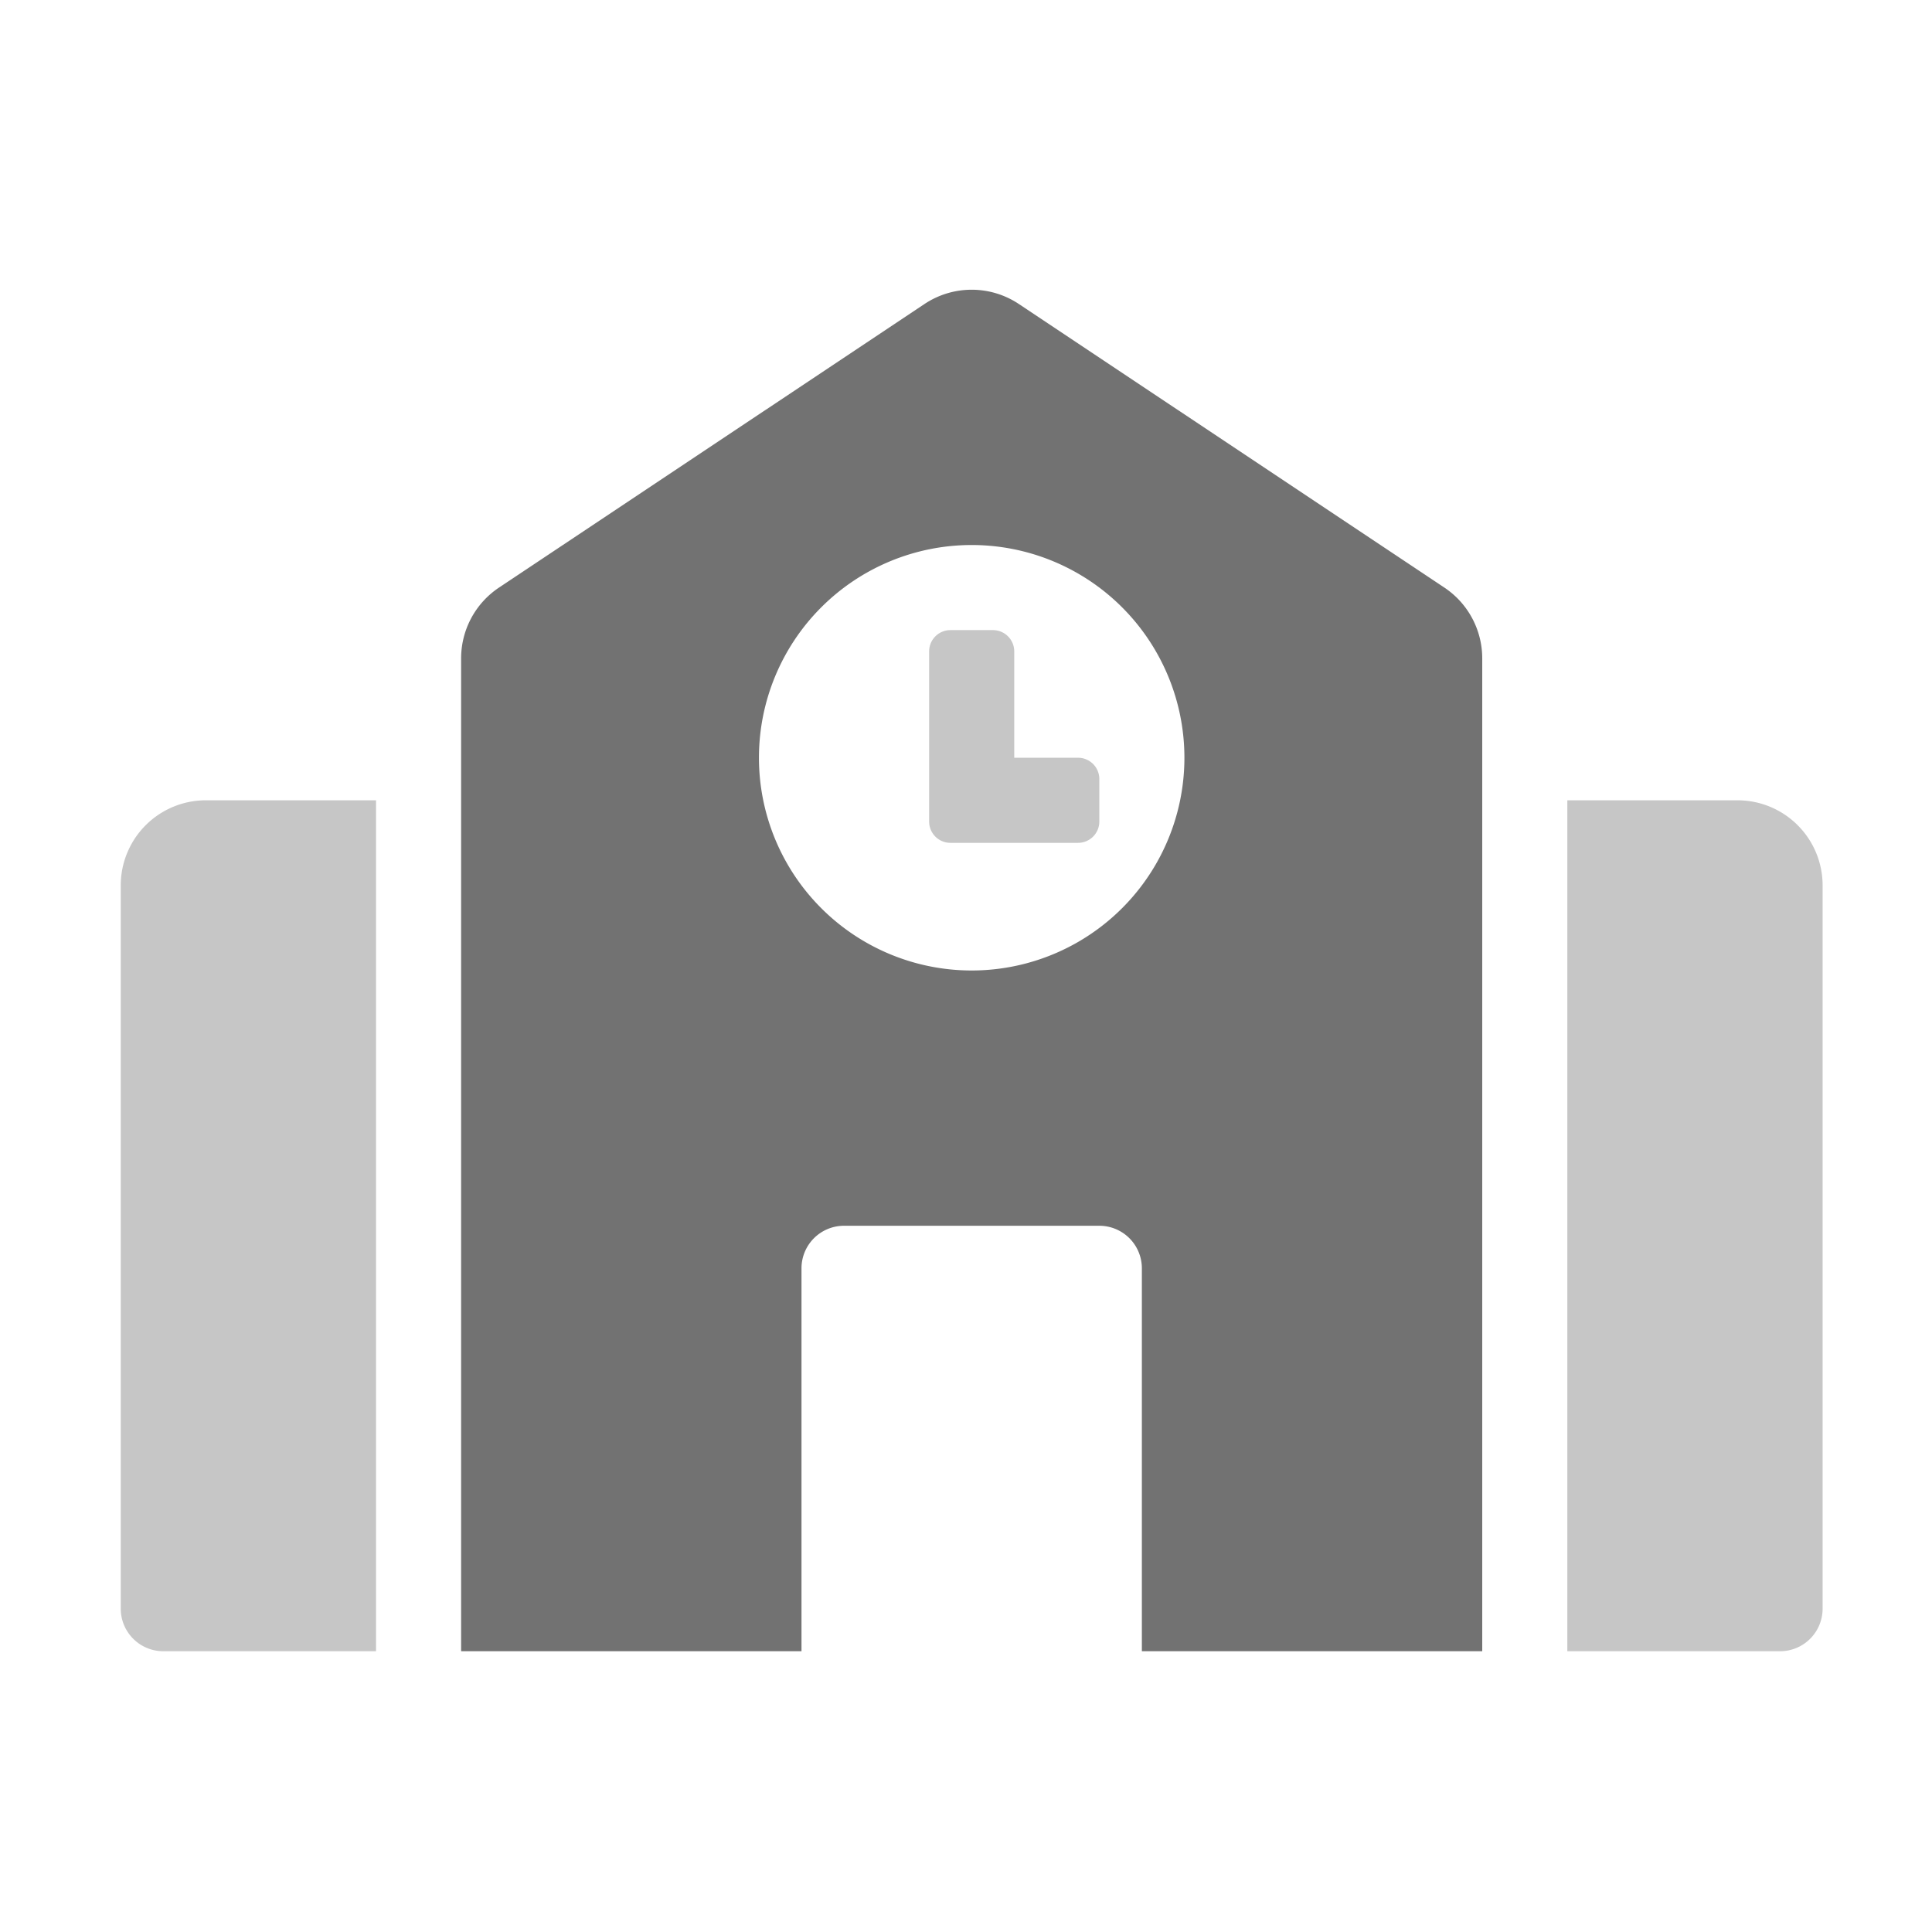 ﻿<?xml version='1.0' encoding='UTF-8'?>
<svg viewBox="-2 -4.799 32 31.997" xmlns="http://www.w3.org/2000/svg">
  <g transform="matrix(1.001, 0, 0, 1.001, 0, 0)">
    <g transform="matrix(0.044, 0, 0, 0.044, 0, 0)">
      <defs>
        <style>.fa-secondary{opacity:.4}</style>
      </defs>
      <path d="M360, 176L336, 176L336, 136A8 8 0 0 0 328, 128L312, 128A8 8 0 0 0 304, 136L304, 200A8 8 0 0 0 312, 208L360, 208A8 8 0 0 0 368, 200L368, 184A8 8 0 0 0 360, 176zM0, 224L0, 496A16 16 0 0 0 16, 512L96, 512L96, 192L32, 192A32 32 0 0 0 0, 224zM608, 192L544, 192L544, 512L624, 512A16 16 0 0 0 640, 496L640, 224A32 32 0 0 0 608, 192z" fill="#727272" opacity="0.4" fill-opacity="1" class="Black" />
      <path d="M497.75, 112L337.75, 5.37A32 32 0 0 0 302.25, 5.37L142.25, 112A32 32 0 0 0 128, 138.66L128, 512L256, 512L256, 368A16 16 0 0 1 272, 352L368, 352A16 16 0 0 1 384, 368L384, 512L512, 512L512, 138.67A32 32 0 0 0 497.75, 112zM320, 256A80 80 0 1 1 400, 176A80 80 0 0 1 320, 256z" fill="#727272" fill-opacity="1" class="Black" />
    </g>
  </g>
</svg>